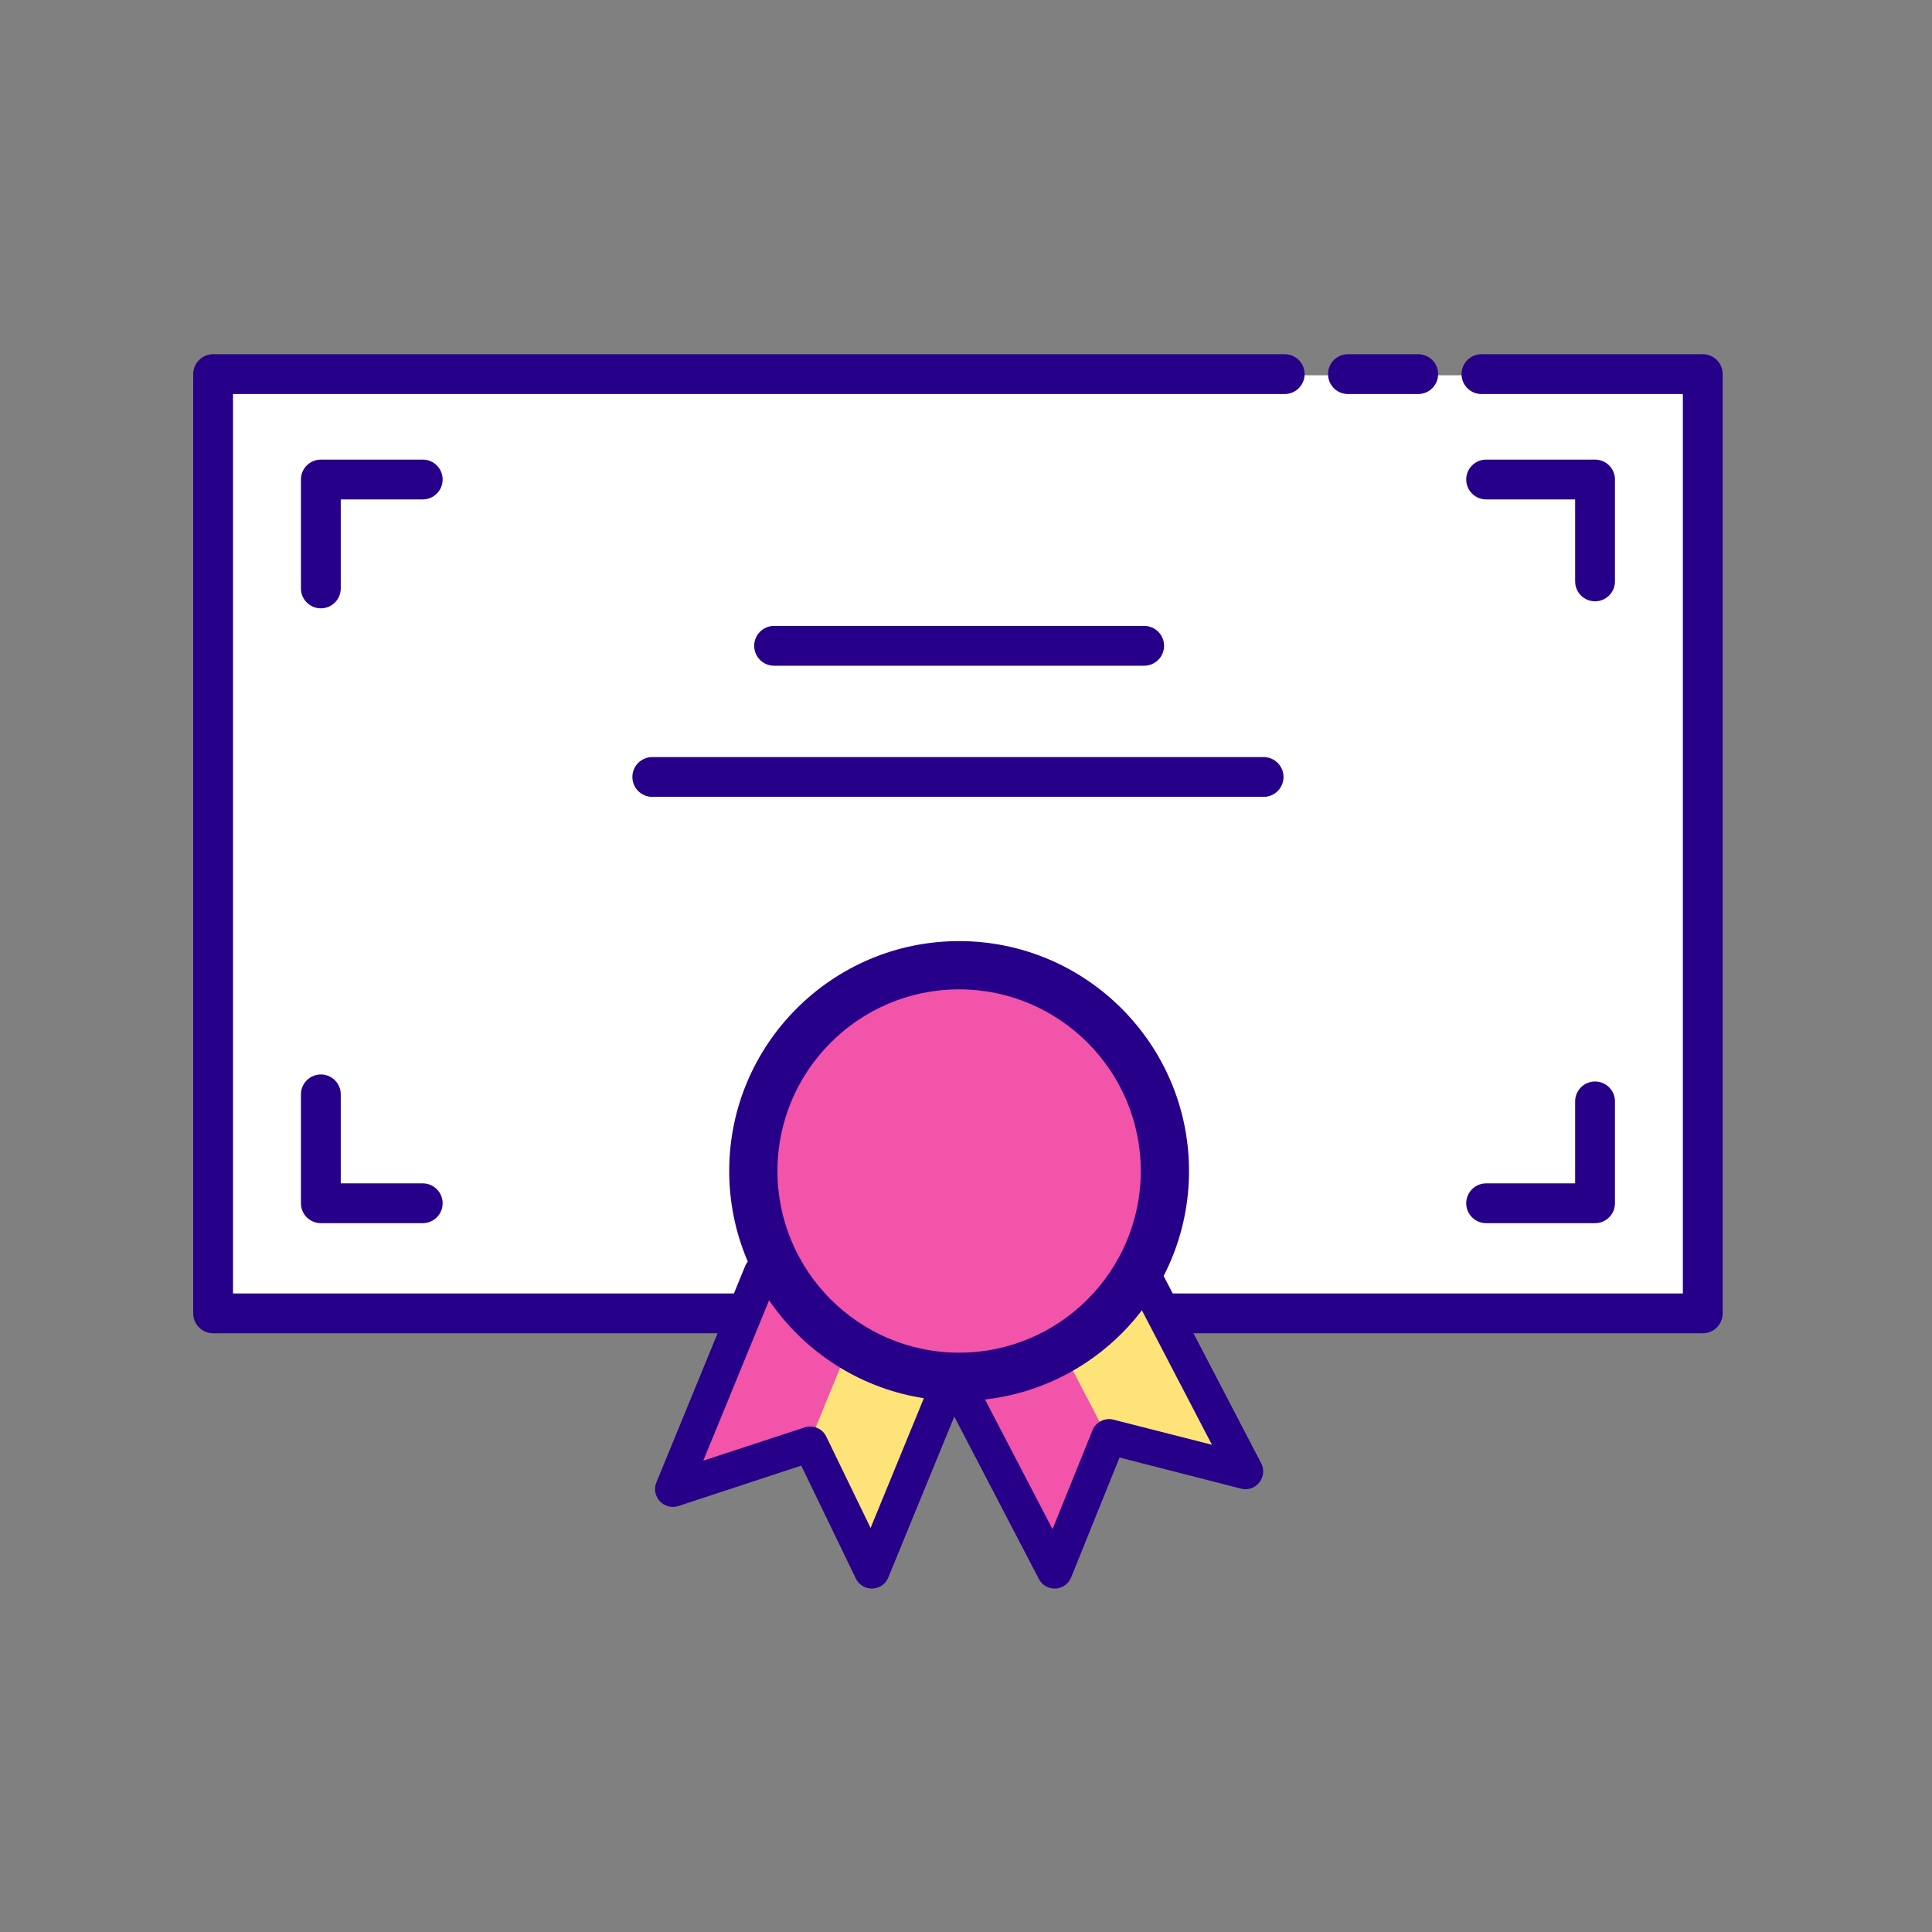 <svg width="80" height="80" viewBox="0 0 80 80" fill="none" xmlns="http://www.w3.org/2000/svg">
<rect x="0" y="0" width="80" height="80" fill="#808080" stroke="none"/>
<path d="M61.343 15.54H70.46V54.432H8.776V15.54H49.915H50.917H51.952H53.197" fill="white"/>
<path d="M70.509 55.208H8.824C8.369 55.208 8 54.839 8 54.383V15.491C8 15.036 8.369 14.667 8.824 14.667H53.197C53.652 14.667 54.021 15.036 54.021 15.491C54.021 15.946 53.652 16.316 53.197 16.316H9.649V53.559H69.684V16.316H61.343C60.888 16.316 60.519 15.946 60.519 15.491C60.519 15.036 60.888 14.667 61.343 14.667H70.509C70.964 14.667 71.333 15.036 71.333 15.491V54.383C71.333 54.839 70.964 55.208 70.509 55.208Z" fill="#270089"/>
<path d="M47.377 27.566H32.053C31.598 27.566 31.229 27.197 31.229 26.742C31.229 26.287 31.598 25.917 32.053 25.917H47.377C47.832 25.917 48.202 26.287 48.202 26.742C48.202 27.197 47.832 27.566 47.377 27.566Z" fill="#270089"/>
<path d="M52.324 32.997H27.01C26.555 32.997 26.186 32.628 26.186 32.173C26.186 31.718 26.555 31.349 27.01 31.349H52.324C52.779 31.349 53.148 31.718 53.148 32.173C53.148 32.628 52.779 32.997 52.324 32.997Z" fill="#270089"/>
<path d="M31.486 52.677L27.805 61.648L33.51 59.779L36.06 65.035L39.764 56.01L31.486 52.677Z" fill="#F154A9"/>
<path d="M35.044 56.015L39.715 56.127L36.092 64.956L33.338 60.172L35.044 56.015Z" fill="#FEE478"/>
<path d="M35.819 65.723C35.657 65.656 35.52 65.531 35.44 65.367L33.178 60.688L28.088 62.362C27.818 62.451 27.516 62.372 27.323 62.164C27.129 61.956 27.069 61.653 27.177 61.39L30.858 52.419C31.01 52.05 31.437 51.874 31.808 52.023L40.068 55.349C40.25 55.424 40.397 55.565 40.473 55.743C40.548 55.922 40.555 56.125 40.481 56.304L36.778 65.33C36.669 65.596 36.409 65.77 36.122 65.779C36.018 65.782 35.912 65.761 35.819 65.723ZM31.93 53.64L29.122 60.482L33.323 59.105C33.669 58.991 34.054 59.154 34.212 59.482L36.05 63.27L38.857 56.43L31.93 53.64Z" fill="#270089"/>
<path d="M39.145 56.477L43.624 65.077L45.877 59.513L51.538 60.955L47.031 52.303L39.145 56.477Z" fill="#F154A9"/>
<path d="M43.989 55.912L47.09 52.415L51.498 60.879L46.065 59.897L43.989 55.912Z" fill="#FEE478"/>
<path d="M51.908 61.583C51.752 61.664 51.568 61.688 51.391 61.642L46.357 60.353L44.352 65.321C44.245 65.585 43.991 65.765 43.707 65.779C43.423 65.792 43.153 65.642 43.022 65.391L38.542 56.79C38.358 56.436 38.499 55.996 38.852 55.809L46.722 51.643C46.897 51.553 47.099 51.531 47.284 51.588C47.469 51.646 47.63 51.772 47.719 51.944L52.226 60.597C52.358 60.851 52.324 61.162 52.146 61.387C52.081 61.469 51.997 61.536 51.908 61.583ZM40.166 56.759L43.583 63.318L45.24 59.22C45.377 58.882 45.749 58.694 46.103 58.784L50.183 59.824L46.767 53.266L40.166 56.759Z" fill="#270089"/>
<path d="M39.715 57.01C44.421 57.01 48.236 53.195 48.236 48.489C48.236 43.783 44.421 39.968 39.715 39.968C35.009 39.968 31.194 43.783 31.194 48.489C31.194 53.195 35.009 57.01 39.715 57.01Z" fill="#F154A9"/>
<path d="M39.715 58.009C34.466 58.009 30.195 53.738 30.195 48.489C30.195 43.24 34.466 38.969 39.715 38.969C44.964 38.969 49.235 43.24 49.235 48.489C49.235 53.738 44.964 58.009 39.715 58.009ZM39.715 40.967C35.567 40.967 32.193 44.341 32.193 48.489C32.193 52.636 35.567 56.011 39.715 56.011C43.862 56.011 47.237 52.636 47.237 48.489C47.237 44.341 43.862 40.967 39.715 40.967Z" fill="#270089"/>
<path d="M13.286 25.19C12.831 25.19 12.461 24.821 12.461 24.366V19.855C12.461 19.4 12.831 19.031 13.286 19.031H17.505C17.96 19.031 18.329 19.4 18.329 19.855C18.329 20.311 17.96 20.68 17.505 20.68H14.11V24.366C14.11 24.821 13.741 25.19 13.286 25.19Z" fill="#270089"/>
<path d="M66.047 24.899C65.592 24.899 65.223 24.53 65.223 24.075V20.68H61.537C61.082 20.68 60.713 20.311 60.713 19.855C60.713 19.4 61.082 19.031 61.537 19.031H66.047C66.502 19.031 66.872 19.4 66.872 19.855V24.075C66.872 24.53 66.502 24.899 66.047 24.899Z" fill="#270089"/>
<path d="M17.505 50.649H13.286C12.831 50.649 12.461 50.28 12.461 49.825V45.315C12.461 44.86 12.831 44.491 13.286 44.491C13.741 44.491 14.11 44.86 14.11 45.315V49.001H17.505C17.96 49.001 18.329 49.37 18.329 49.825C18.329 50.28 17.96 50.649 17.505 50.649Z" fill="#270089"/>
<path d="M66.047 50.649H61.537C61.082 50.649 60.713 50.28 60.713 49.825C60.713 49.37 61.082 49.001 61.537 49.001H65.223V45.606C65.223 45.151 65.592 44.782 66.047 44.782C66.502 44.782 66.872 45.151 66.872 45.606V49.825C66.872 50.28 66.502 50.649 66.047 50.649Z" fill="#270089"/>
<path d="M58.725 16.316H55.815C55.36 16.316 54.991 15.946 54.991 15.491C54.991 15.036 55.36 14.667 55.815 14.667H58.725C59.18 14.667 59.549 15.036 59.549 15.491C59.549 15.946 59.18 16.316 58.725 16.316Z" fill="#270089"/>
</svg>
